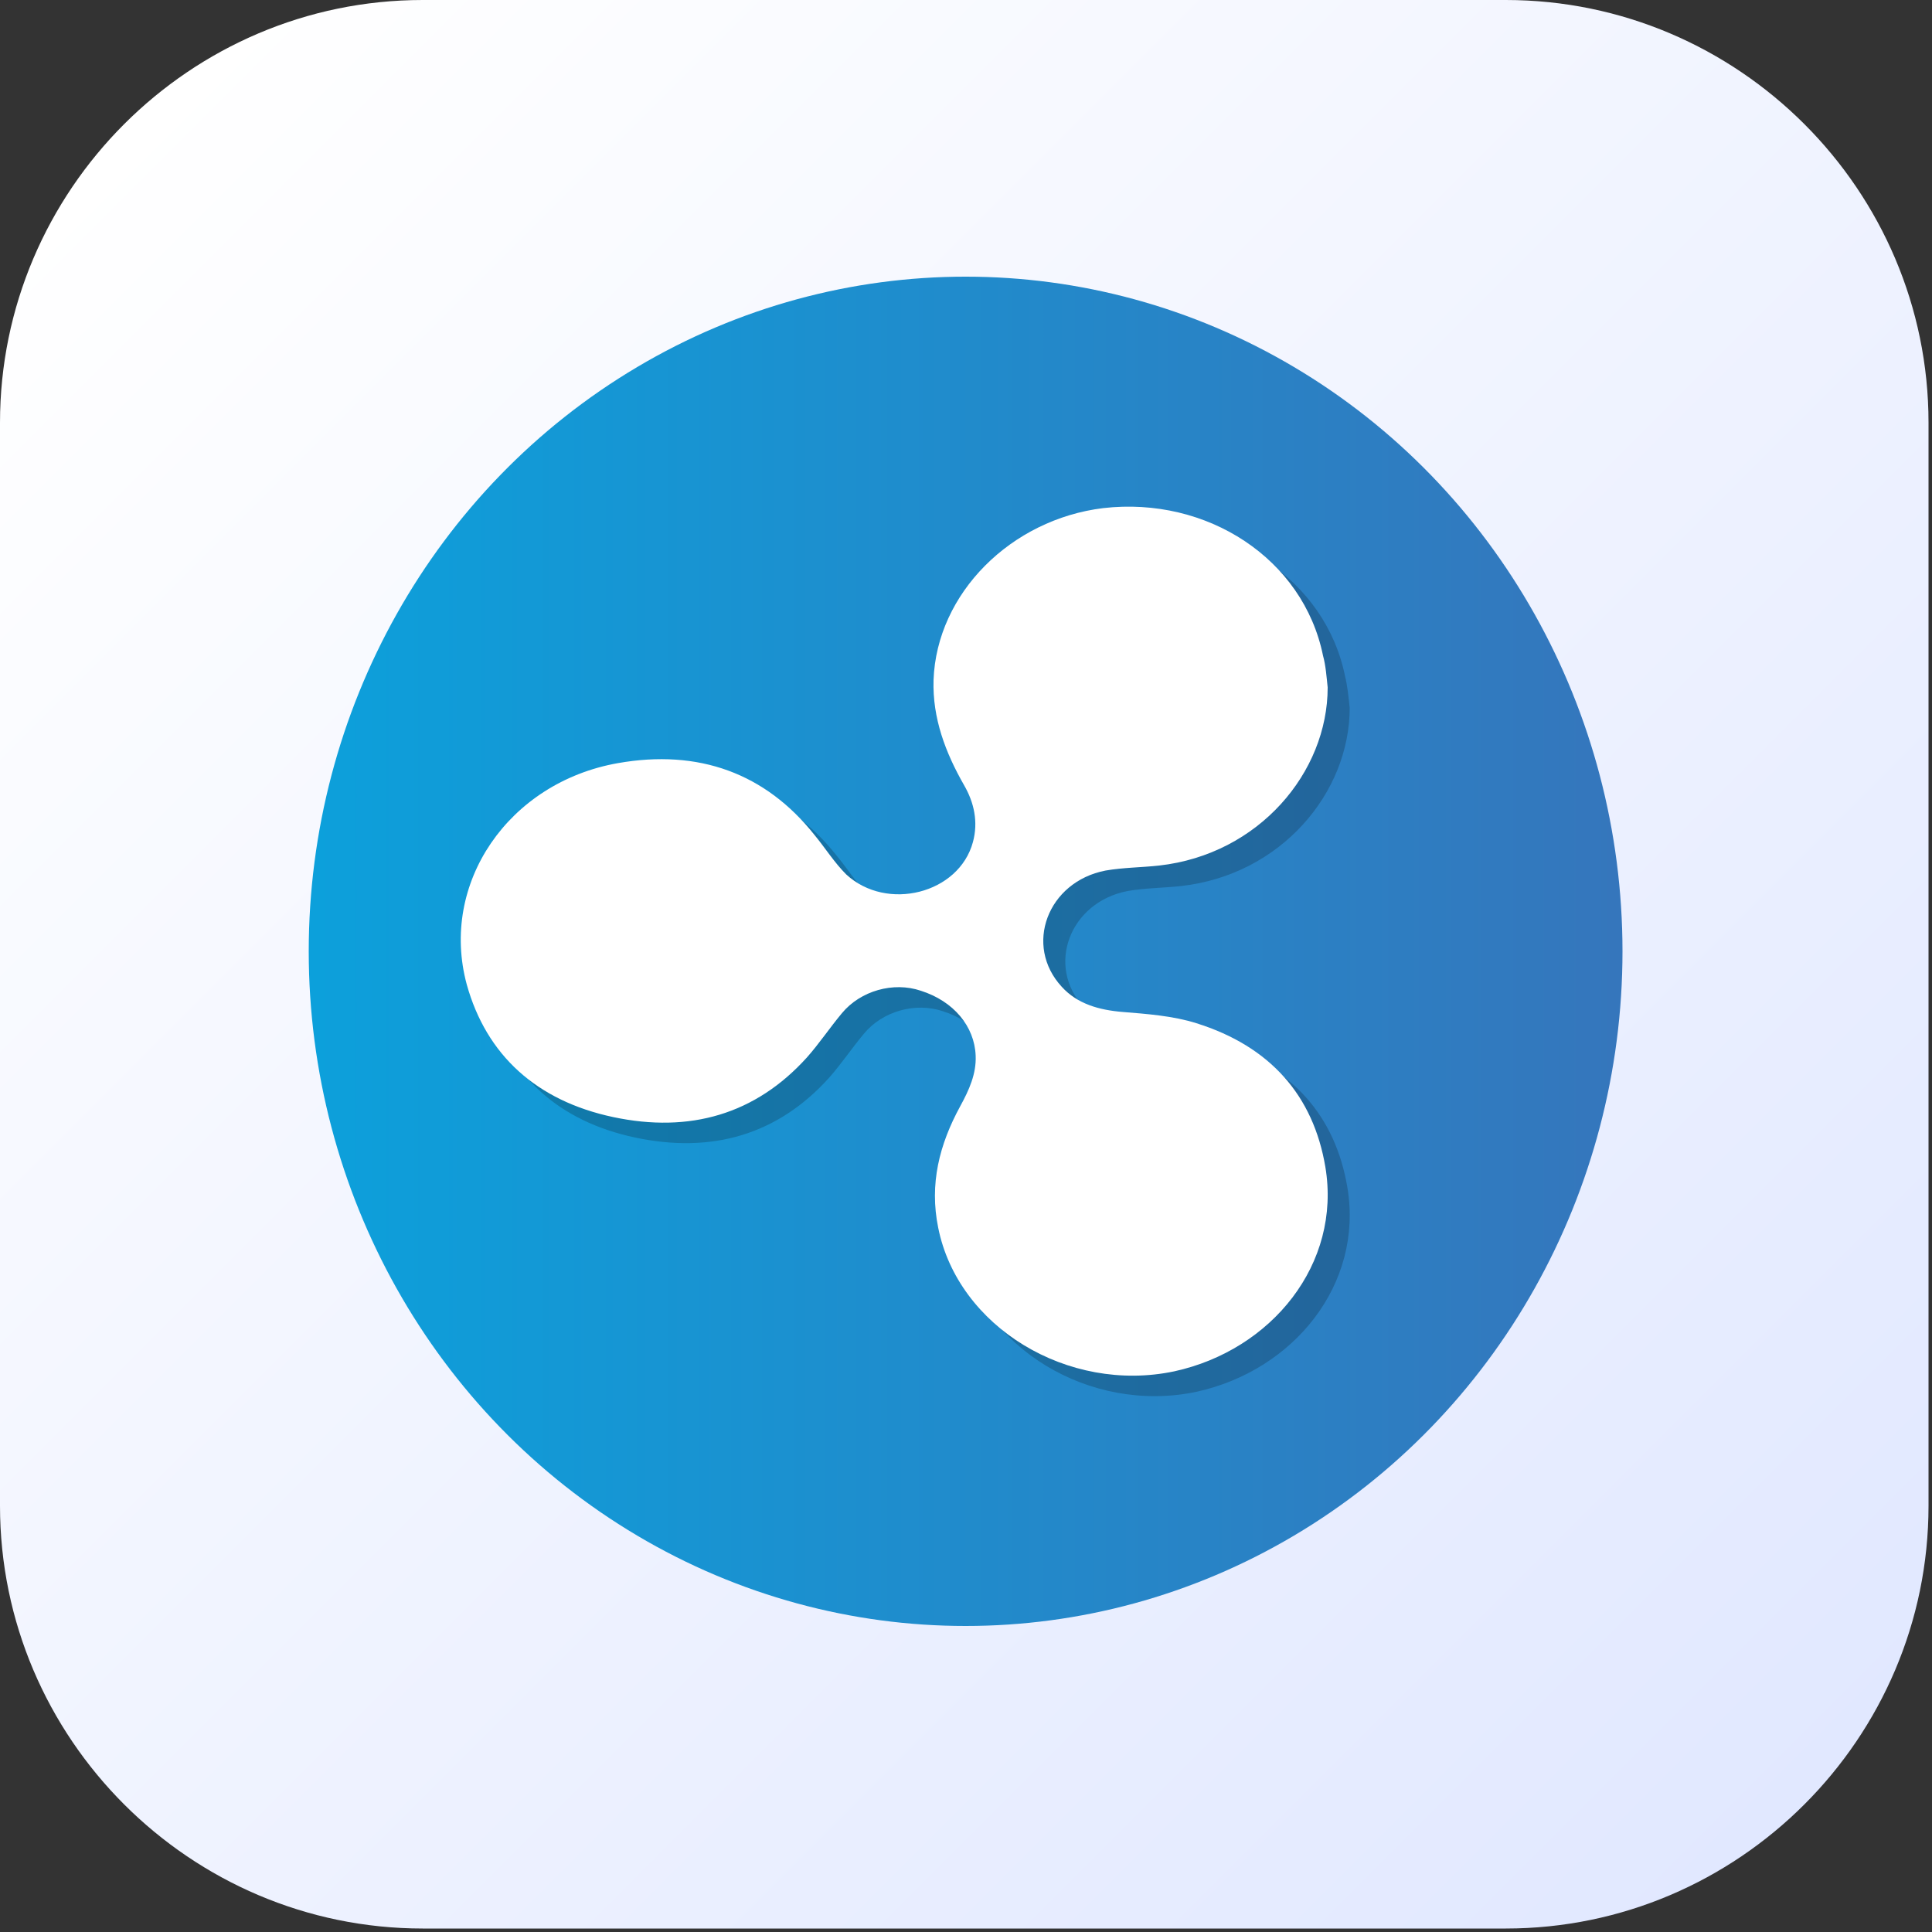 <svg xmlns="http://www.w3.org/2000/svg" xmlns:xlink="http://www.w3.org/1999/xlink" width="75px" height="75px" version="1.1" id="Слой_1" x="0px" y="0px" viewBox="0 0 500 500" style="enable-background:new 0 0 500 500;" xml:space="preserve">
<rect x="0" y="0" width="500" height="500" fill="#333333" stroke="none"/>
<style type="text/css">
	.st0{fill:url(#SVGID_1_);enable-background:new    ;}
	.st1{fill:url(#SVGID_2_);}
	.st2{opacity:0.2;}
	.st3{fill:#FFFFFF;}
</style>
<linearGradient id="SVGID_1_" gradientUnits="userSpaceOnUse" x1="467" y1="467" x2="32.143" y2="32.143">
	<stop offset="0" style="stop-color:#E1E8FF"/>
	<stop offset="1" style="stop-color:#FFFFFF"/>
</linearGradient>
<path class="st0" d="M389.7,499.1H109.4C49.2,499.1,0,449.9,0,389.7V109.4C0,49.2,49.2,0,109.4,0h280.3  c60.2,0,109.4,49.2,109.4,109.4v280.3C499.1,449.9,449.9,499.1,389.7,499.1z"/>
<title>Монтажная область 1</title>
<linearGradient id="SVGID_2_" gradientUnits="userSpaceOnUse" x1="79.857" y1="246.214" x2="419.857" y2="246.214">
	<stop offset="0" style="stop-color:#0CA0DB"/>
	<stop offset="1" style="stop-color:#3576BC"/>
</linearGradient>
<ellipse class="st1" cx="249.9" cy="246.2" rx="170" ry="174.6"/>
<g>
	<g class="st2">
		<path d="M349.3,183.2c0,22-17.8,43.2-43.6,46.1c-4.5,0.5-9.3,0.5-13.9,1.3c-15,2.9-21.2,19.4-11.3,30.1c4,4.4,9.6,6,15.8,6.5    c6.2,0.5,13,1,19,2.9c19.2,6,30.3,18.8,33.4,37.2c4.2,25.1-13.9,47.4-39.1,52.9c-27.5,5.8-56-11.5-61.1-37.2    c-2.3-11.3,0.3-21.5,5.7-31.4c2.3-4.2,4.2-8.4,4-13.1c-0.3-7.6-5.7-14.1-14.2-16.8c-7.1-2.4-15.6,0-20.4,5.8    c-3.1,3.7-5.9,7.9-9.1,11.5c-13.3,14.7-30.3,19.6-50.1,15.4s-32.8-16-37.9-34.3c-7.1-26.2,10.8-52.3,39.1-57.3    c20.9-3.7,38.2,2.6,50.9,18.6c2.8,3.4,5.1,7.1,8.2,10.2c10.5,9.7,29.2,5,32.8-8.4c1.4-5.2,0.3-10.2-2.3-14.7    c-4.8-8.4-8.2-17.3-7.9-27.2c0.8-22.5,20.1-41.6,43.9-44.5c26.9-3.1,51.8,13.1,56.9,38.2C348.7,177.4,349,180.3,349.3,183.2z"/>
	</g>
	<g>
		<g>
			<path class="st3" d="M343.6,177.9c0,22-17.8,43.2-43.6,46.1c-4.5,0.5-9.3,0.5-13.9,1.3c-15,2.9-21.2,19.4-11.3,30.1     c4,4.4,9.6,6,15.8,6.5s13,1,19,2.9c19.2,6,30.3,18.8,33.4,37.2c4.2,25.1-13.9,47.4-39.1,52.9c-27.5,5.8-56-11.5-61.1-37.2     c-2.3-11.3,0.3-21.5,5.7-31.4c2.3-4.2,4.2-8.4,4-13.1c-0.3-7.6-5.7-14.1-14.2-16.8c-7.1-2.4-15.6,0-20.4,5.8     c-3.1,3.7-5.9,7.9-9.1,11.5c-13.3,14.7-30.3,19.6-50.1,15.4s-32.8-16-37.9-34.3c-7.1-26.2,10.8-52.3,39.1-57.3     c20.9-3.7,38.2,2.6,50.9,18.6c2.8,3.4,5.1,7.1,8.2,10.2c10.5,9.7,29.2,5,32.8-8.4c1.4-5.2,0.3-10.2-2.3-14.7     c-4.8-8.4-8.2-17.3-7.9-27.2c0.8-22.5,20.1-41.6,43.9-44.5c26.9-3.1,51.8,13.1,56.9,38.2C343.1,172.2,343.3,175.1,343.6,177.9z"/>
		</g>
	</g>
</g>
</svg>